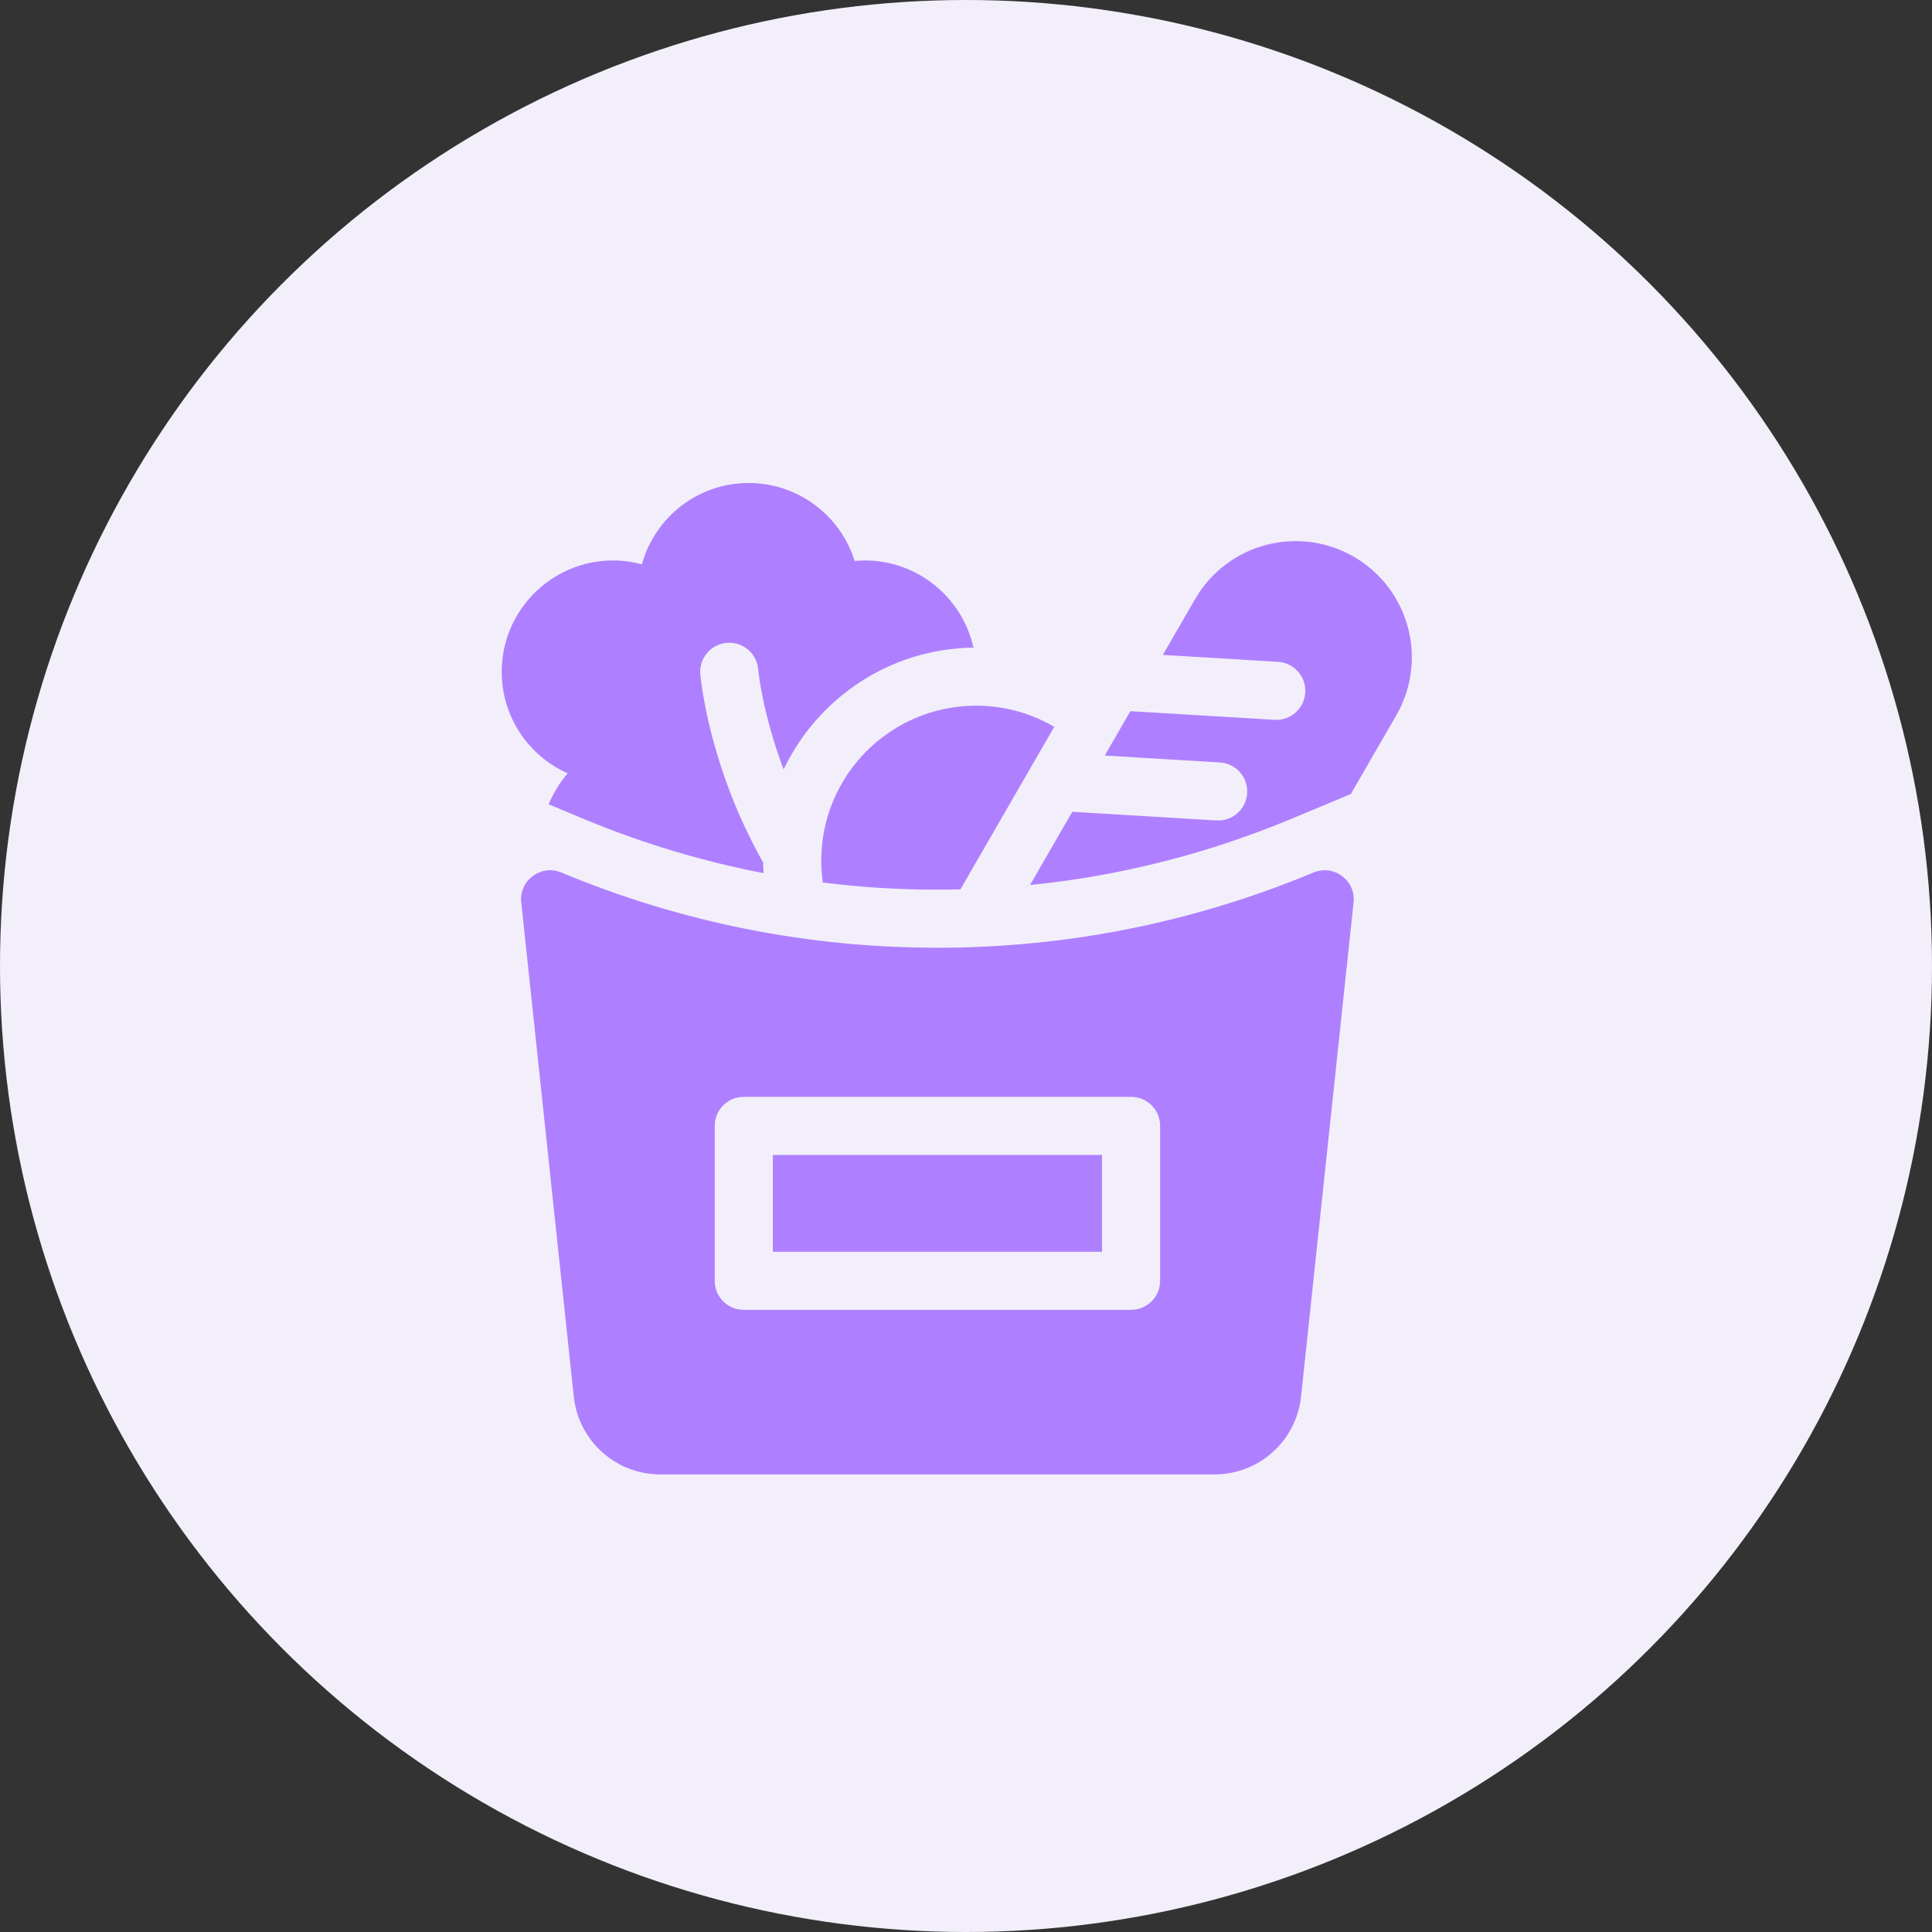 <svg width="66" height="66" viewBox="0 0 66 66" fill="none" xmlns="http://www.w3.org/2000/svg">
<rect x="0" y="0" width="66" height="66" fill="#333333" stroke="none"/>
<circle cx="33" cy="33" r="33" fill="#F3EFFA"/>
<path d="M44.109 27.975C41.24 29.17 38.25 29.926 35.186 30.234L36.63 27.732L41.555 28.028C42.102 28.061 42.572 27.644 42.605 27.097C42.638 26.55 42.221 26.08 41.674 26.047L37.74 25.811L38.615 24.295L43.54 24.59C44.087 24.623 44.557 24.206 44.59 23.66C44.623 23.113 44.206 22.642 43.659 22.61L39.724 22.373L40.824 20.47C41.92 18.571 44.347 17.921 46.245 19.017C48.144 20.113 48.794 22.54 47.698 24.439L46.147 27.125L44.109 27.975Z" fill="#AE80FF"/>
<path d="M32.024 30.392C30.707 30.392 29.401 30.311 28.108 30.149C28.074 29.904 28.055 29.654 28.055 29.399C28.055 26.477 30.424 24.107 33.347 24.107C34.32 24.107 35.231 24.371 36.015 24.83L32.809 30.382C32.548 30.389 32.286 30.392 32.024 30.392Z" fill="#AE80FF"/>
<path d="M26.77 26.286C26.037 24.347 25.903 22.888 25.901 22.866C25.854 22.32 25.374 21.916 24.828 21.961C24.282 22.007 23.877 22.488 23.924 23.034C23.936 23.176 24.211 26.171 26.071 29.467C26.072 29.588 26.077 29.708 26.084 29.828C23.988 29.425 21.934 28.806 19.938 27.975L18.744 27.477C18.901 27.092 19.119 26.734 19.394 26.418C18.047 25.82 17.139 24.479 17.139 22.95C17.139 20.852 18.846 19.146 20.943 19.146C21.276 19.146 21.604 19.191 21.927 19.279C22.376 17.659 23.85 16.5 25.574 16.5C27.253 16.5 28.706 17.595 29.196 19.163C29.313 19.152 29.428 19.146 29.543 19.146C31.357 19.146 32.877 20.422 33.255 22.124C30.395 22.159 27.927 23.853 26.77 26.286Z" fill="#AE80FF"/>
<path d="M19.175 29.806C23.267 31.511 27.59 32.376 32.023 32.376C36.457 32.376 40.78 31.511 44.872 29.806C45.568 29.516 46.321 30.078 46.24 30.828C45.91 33.913 44.713 45.201 44.446 47.709C44.284 49.225 43.011 50.369 41.486 50.369H22.561C21.036 50.369 19.763 49.225 19.601 47.709C19.334 45.201 18.137 33.913 17.807 30.828C17.726 30.078 18.479 29.516 19.175 29.806ZM24.416 43.754C24.416 44.302 24.86 44.746 25.408 44.746H38.639C39.187 44.746 39.631 44.302 39.631 43.754V38.462C39.631 37.914 39.187 37.47 38.639 37.47H25.408C24.86 37.47 24.416 37.914 24.416 38.462V43.754Z" fill="#AE80FF"/>
<path d="M37.647 39.455H26.401V42.763H37.647V39.455Z" fill="#AE80FF"/>
</svg>
